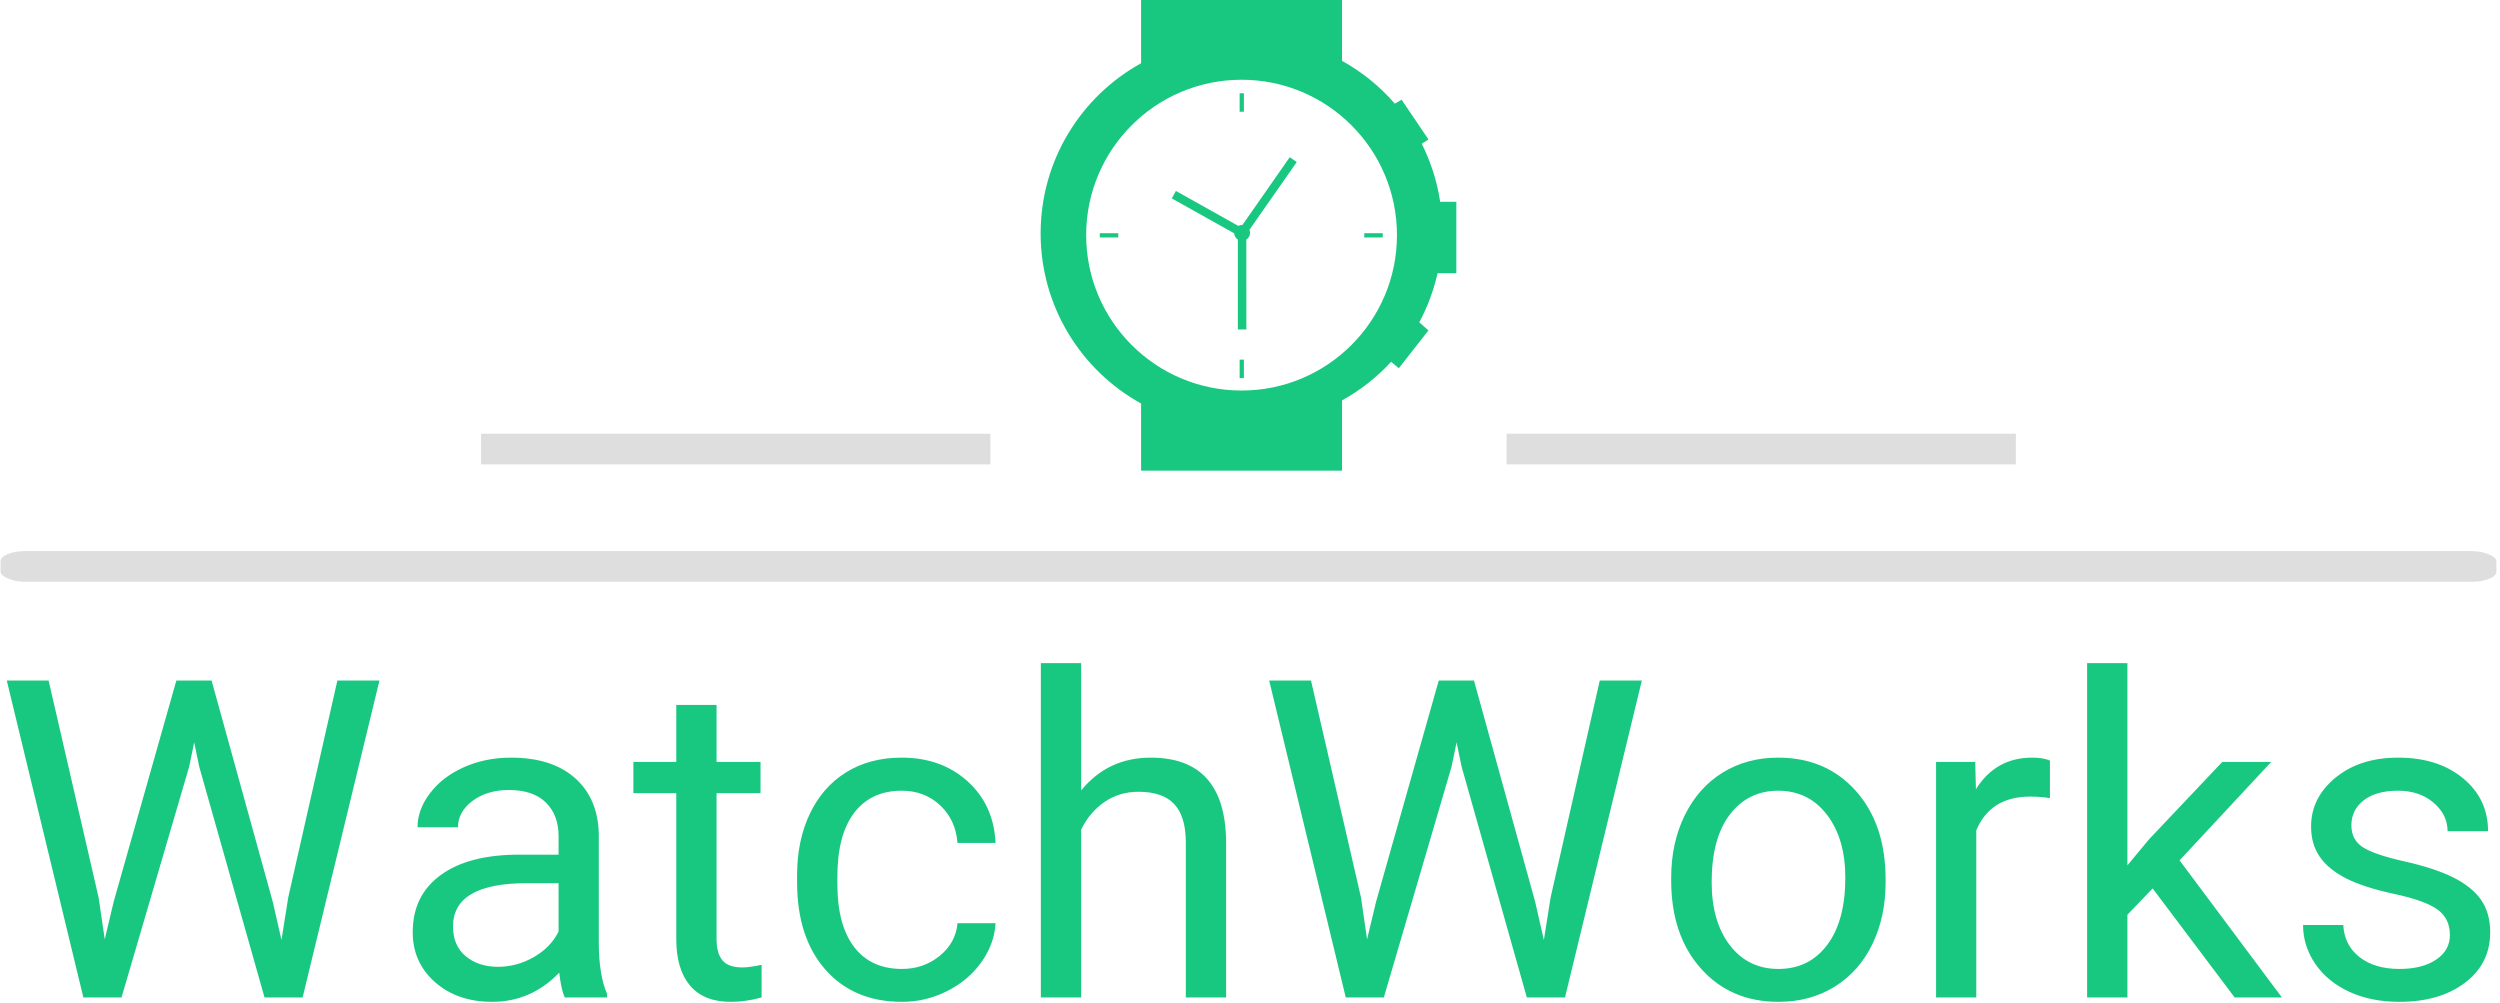 <svg xmlns="http://www.w3.org/2000/svg" version="1.1" xmlns:xlink="http://www.w3.org/1999/xlink" xmlns:svgjs="http://svgjs.dev/svgjs" width="1500" height="602" viewBox="0 0 1500 602"><g transform="matrix(1,0,0,1,-0.909,-0.167)"><svg viewBox="0 0 396 159" data-background-color="#ffffff" preserveAspectRatio="xMidYMid meet" height="602" width="1500" xmlns="http://www.w3.org/2000/svg" xmlns:xlink="http://www.w3.org/1999/xlink"><g id="tight-bounds" transform="matrix(1,0,0,1,0.24,0.044)"><svg viewBox="0 0 395.52 158.912" height="158.912" width="395.52"><g><svg viewBox="0 0 397.498 159.706" height="158.912" width="395.52"><g><rect width="397.498" height="4.892" x="0" y="87.768" fill="#dedede" opacity="1" stroke-width="0" stroke="transparent" fill-opacity="1" class="rect-qz-0" data-fill-palette-color="secondary" rx="1%" id="qz-0" data-palette-color="#dedede"></rect></g><g transform="matrix(1,0,0,1,0.989,105.464)"><svg viewBox="0 0 395.52 54.242" height="54.242" width="395.52"><g id="textblocktransform"><svg viewBox="0 0 395.52 54.242" height="54.242" width="395.52" id="textblock"><g><svg viewBox="0 0 395.52 54.242" height="54.242" width="395.52"><g transform="matrix(1,0,0,1,0,0)"><svg width="395.52" viewBox="1.49 -37.5 278.54 37.99" height="54.242" data-palette-color="#19c880"><g class="wordmark-text-0" data-fill-palette-color="primary" id="text-0"><path d="M6.18-35.55L11.79-11.21 12.48-6.52 13.48-10.74 20.51-35.55 24.46-35.55 31.32-10.74 32.3-6.45 33.06-11.23 38.57-35.55 43.29-35.55 34.67 0 30.4 0 23.07-25.9 22.51-28.61 21.95-25.9 14.36 0 10.08 0 1.49-35.55 6.18-35.55ZM68.82 0L64.08 0Q63.69-0.78 63.45-2.78L63.45-2.78Q60.3 0.49 55.93 0.49L55.93 0.49Q52.02 0.49 49.52-1.72 47.02-3.93 47.02-7.32L47.02-7.32Q47.02-11.45 50.16-13.73 53.29-16.02 58.98-16.02L58.98-16.02 63.38-16.02 63.38-18.09Q63.38-20.46 61.96-21.86 60.54-23.27 57.79-23.27L57.79-23.27Q55.37-23.27 53.73-22.05 52.1-20.83 52.1-19.09L52.1-19.09 47.56-19.09Q47.56-21.07 48.96-22.91 50.36-24.76 52.77-25.83 55.17-26.9 58.05-26.9L58.05-26.9Q62.62-26.9 65.21-24.62 67.8-22.34 67.89-18.33L67.89-18.33 67.89-6.18Q67.89-2.54 68.82-0.39L68.82-0.39 68.82 0ZM56.59-3.44L56.59-3.44Q58.71-3.44 60.62-4.54 62.52-5.64 63.38-7.4L63.38-7.4 63.38-12.82 59.84-12.82Q51.54-12.82 51.54-7.96L51.54-7.96Q51.54-5.83 52.95-4.64 54.37-3.44 56.59-3.44ZM76.58-32.81L81.1-32.81 81.1-26.42 86.03-26.42 86.03-22.92 81.1-22.92 81.1-6.54Q81.1-4.96 81.76-4.16 82.42-3.37 84-3.37L84-3.37Q84.79-3.37 86.15-3.66L86.15-3.66 86.15 0Q84.37 0.49 82.69 0.49L82.69 0.49Q79.66 0.49 78.12-1.34 76.58-3.17 76.58-6.54L76.58-6.54 76.58-22.92 71.77-22.92 71.77-26.42 76.58-26.42 76.58-32.81ZM101.9-3.2L101.9-3.2Q104.31-3.2 106.12-4.66 107.93-6.13 108.12-8.33L108.12-8.33 112.39-8.33Q112.27-6.05 110.83-4 109.39-1.95 106.99-0.73 104.58 0.49 101.9 0.49L101.9 0.49Q96.5 0.49 93.32-3.11 90.13-6.71 90.13-12.96L90.13-12.96 90.13-13.72Q90.13-17.58 91.55-20.58 92.96-23.58 95.61-25.24 98.26-26.9 101.87-26.9L101.87-26.9Q106.32-26.9 109.26-24.24 112.2-21.58 112.39-17.33L112.39-17.33 108.12-17.33Q107.93-19.9 106.18-21.55 104.44-23.19 101.87-23.19L101.87-23.19Q98.43-23.19 96.54-20.72 94.65-18.24 94.65-13.55L94.65-13.55 94.65-12.7Q94.65-8.13 96.53-5.66 98.41-3.2 101.9-3.2ZM121.99-37.5L121.99-23.22Q124.99-26.9 129.8-26.9L129.8-26.9Q138.17-26.9 138.25-17.46L138.25-17.46 138.25 0 133.73 0 133.73-17.48Q133.71-20.34 132.42-21.7 131.14-23.07 128.43-23.07L128.43-23.07Q126.24-23.07 124.57-21.9 122.91-20.73 121.99-18.82L121.99-18.82 121.99 0 117.47 0 117.47-37.5 121.99-37.5ZM147.77-35.55L153.38-11.21 154.06-6.52 155.07-10.74 162.1-35.55 166.05-35.55 172.91-10.74 173.89-6.45 174.65-11.23 180.16-35.55 184.88-35.55 176.26 0 171.98 0 164.66-25.9 164.1-28.61 163.54-25.9 155.94 0 151.67 0 143.08-35.55 147.77-35.55ZM188.17-13.13L188.17-13.45Q188.17-17.33 189.69-20.43 191.22-23.54 193.94-25.22 196.66-26.9 200.16-26.9L200.16-26.9Q205.55-26.9 208.88-23.17 212.22-19.43 212.22-13.23L212.22-13.23 212.22-12.92Q212.22-9.06 210.74-5.99 209.26-2.93 206.52-1.22 203.77 0.49 200.2 0.49L200.2 0.49Q194.83 0.49 191.5-3.25 188.17-6.98 188.17-13.13L188.17-13.13ZM192.71-12.92L192.71-12.92Q192.71-8.52 194.75-5.86 196.79-3.2 200.2-3.2L200.2-3.2Q203.65-3.2 205.67-5.9 207.7-8.59 207.7-13.45L207.7-13.45Q207.7-17.8 205.64-20.5 203.57-23.19 200.16-23.19L200.16-23.19Q196.81-23.19 194.76-20.53 192.71-17.87 192.71-12.92ZM230.65-26.56L230.65-22.36Q229.62-22.53 228.42-22.53L228.42-22.53Q223.98-22.53 222.39-18.75L222.39-18.75 222.39 0 217.88 0 217.88-26.42 222.27-26.42 222.35-23.36Q224.57-26.9 228.64-26.9L228.64-26.9Q229.96-26.9 230.65-26.56L230.65-26.56ZM251.37 0L242.17-12.23 239.34-9.28 239.34 0 234.82 0 234.82-37.5 239.34-37.5 239.34-14.82 241.75-17.72 249.98-26.42 255.47-26.42 245.19-15.38 256.67 0 251.37 0ZM275.51-7.01L275.51-7.01Q275.51-8.84 274.14-9.85 272.76-10.86 269.33-11.6 265.9-12.33 263.88-13.35 261.87-14.38 260.9-15.8 259.94-17.21 259.94-19.17L259.94-19.17Q259.94-22.41 262.69-24.66 265.43-26.9 269.7-26.9L269.7-26.9Q274.2-26.9 276.99-24.58 279.79-22.27 279.79-18.65L279.79-18.65 275.25-18.65Q275.25-20.51 273.67-21.85 272.1-23.19 269.7-23.19L269.7-23.19Q267.24-23.19 265.85-22.12 264.46-21.04 264.46-19.31L264.46-19.31Q264.46-17.68 265.75-16.85 267.04-16.02 270.42-15.26 273.81-14.5 275.91-13.45 278-12.4 279.02-10.93 280.03-9.45 280.03-7.32L280.03-7.32Q280.03-3.78 277.2-1.65 274.37 0.49 269.85 0.49L269.85 0.49Q266.68 0.49 264.24-0.63 261.79-1.76 260.41-3.77 259.04-5.79 259.04-8.13L259.04-8.13 263.55-8.13Q263.67-5.86 265.37-4.53 267.07-3.2 269.85-3.2L269.85-3.2Q272.41-3.2 273.96-4.24 275.51-5.27 275.51-7.01Z" fill="#19c880" data-fill-palette-color="primary"></path></g></svg></g></svg></g></svg></g></svg></g><g transform="matrix(1,0,0,1,157.644,0)"><svg viewBox="0 0 82.209 74.962" height="74.962" width="82.209"><g><svg xmlns="http://www.w3.org/2000/svg" xmlns:xlink="http://www.w3.org/1999/xlink" version="1.1" x="8" y="0" viewBox="8.56 7.775 79.363 89.855" enable-background="new 0 0 96.484 106.161" xml:space="preserve" height="74.962" width="66.209" class="icon-icon-0" data-fill-palette-color="accent" id="icon-0"><path d="M57.454 38.712l-1.332-0.93-9.033 12.935c-0.022-0.001-0.044-0.007-0.067-0.007-0.262 0-0.504 0.072-0.719 0.188l-11.917-6.668-0.793 1.417 11.915 6.668c0.028 0.505 0.299 0.942 0.702 1.197v17.16h1.624V53.513c0.424-0.27 0.708-0.74 0.708-1.28 0-0.209-0.042-0.407-0.119-0.588L57.454 38.712z" fill="#19c880" data-fill-palette-color="accent"></path><rect x="46.552" y="25.581" width="0.812" height="3.525" fill="#19c880" data-fill-palette-color="accent"></rect><rect x="19.855" y="52.296" width="3.527" height="0.812" fill="#19c880" data-fill-palette-color="accent"></rect><rect x="70.344" y="52.296" width="3.527" height="0.812" fill="#19c880" data-fill-palette-color="accent"></rect><rect x="46.552" y="76.429" width="0.812" height="3.525" fill="#19c880" data-fill-palette-color="accent"></rect><g fill="#19c880" data-fill-palette-color="accent"><path d="M84.833 46.297c-0.586-3.929-1.795-7.652-3.515-11.075l1.29-0.817-5.138-7.598-1.282 0.759c-2.847-3.28-6.257-6.057-10.087-8.172V7.775H27.741v12.07C16.307 26.165 8.56 38.34 8.56 52.329c0 13.988 7.747 26.164 19.181 32.484V97.63h38.361V84.209c3.512-1.939 6.674-4.432 9.37-7.361l1.47 1.224 5.655-7.221-1.75-1.548c1.566-2.913 2.747-6.062 3.49-9.376h3.586V46.297H84.833zM46.921 82.329c-16.384 0-29.666-13.281-29.666-29.664 0-16.384 13.282-29.666 29.666-29.666 16.383 0 29.665 13.282 29.665 29.666C76.586 69.048 63.305 82.329 46.921 82.329z" fill="#19c880" data-fill-palette-color="accent"></path></g></svg></g></svg></g><g><rect width="81.111" height="4.892" y="69.071" x="239.853" fill="#dedede" data-fill-palette-color="secondary"></rect><rect width="81.111" height="4.892" y="69.071" x="76.533" fill="#dedede" data-fill-palette-color="secondary"></rect></g></svg></g><defs></defs></svg><rect width="395.52" height="158.912" fill="none" stroke="none" visibility="hidden"></rect></g></svg></g></svg>